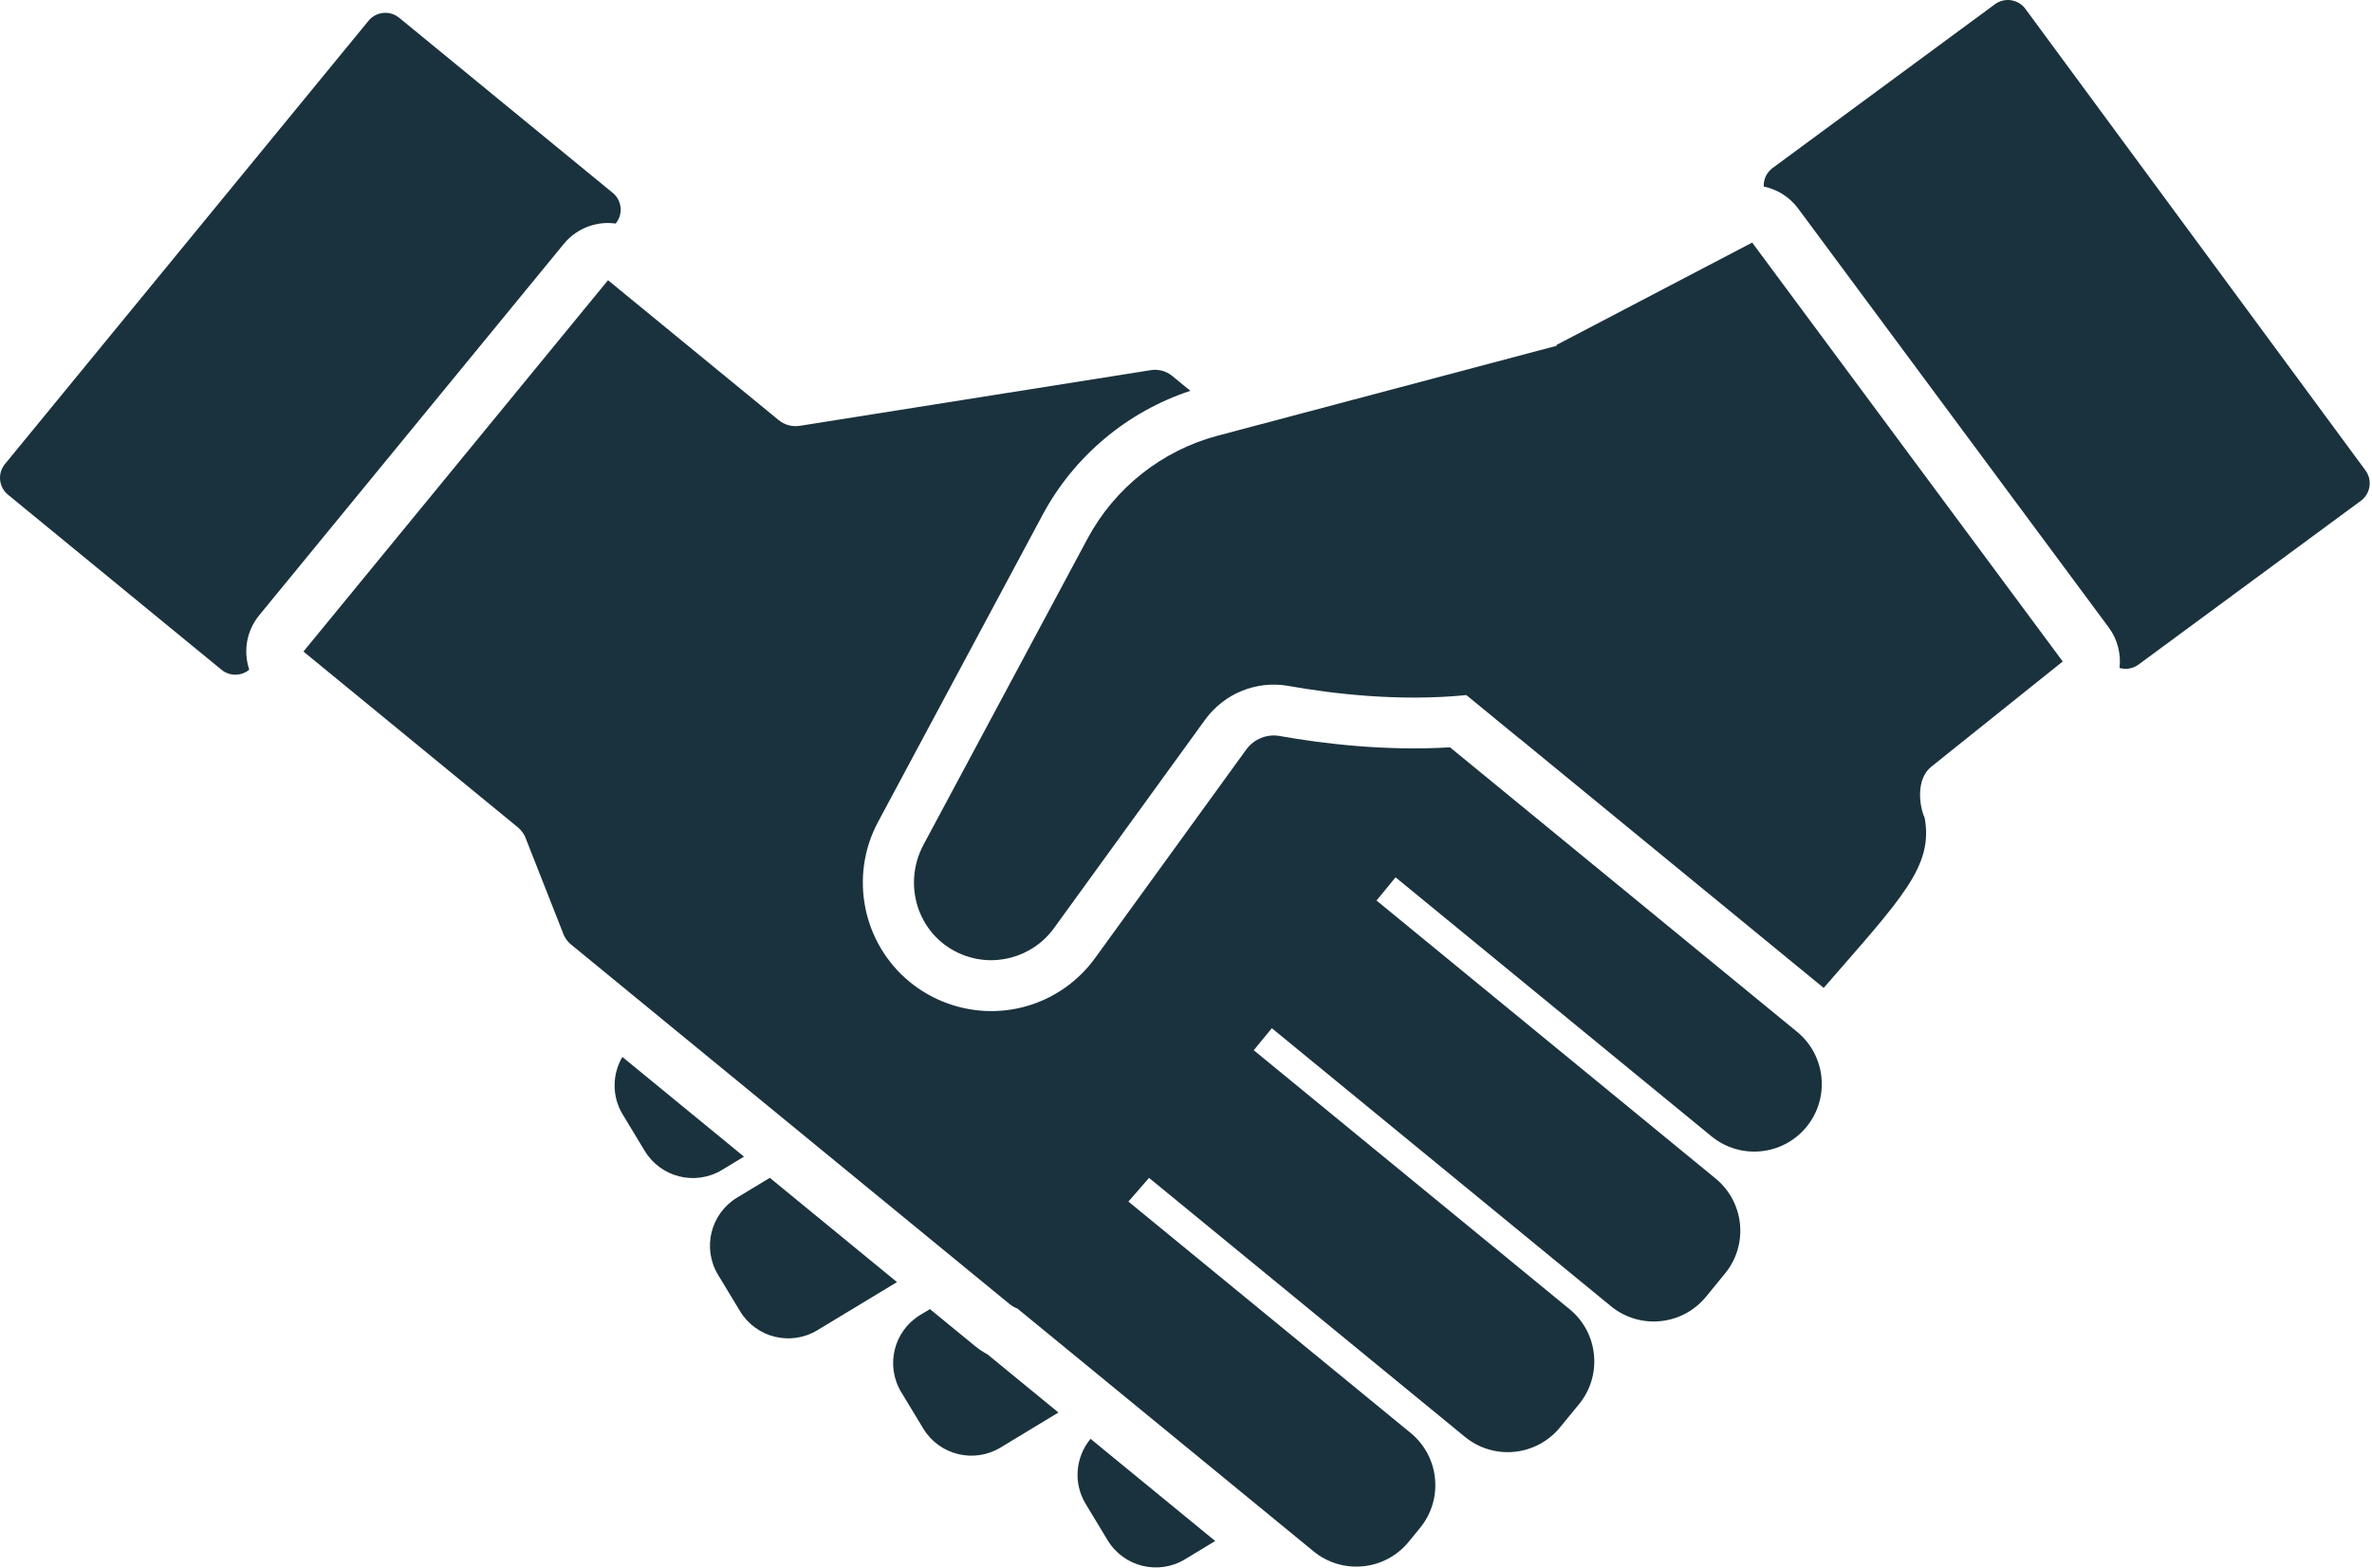 <?xml version="1.0" encoding="UTF-8" standalone="no"?><!DOCTYPE svg PUBLIC "-//W3C//DTD SVG 1.1//EN" "http://www.w3.org/Graphics/SVG/1.1/DTD/svg11.dtd"><svg width="100%" height="100%" viewBox="0 0 829 548" version="1.1" xmlns="http://www.w3.org/2000/svg" xmlns:xlink="http://www.w3.org/1999/xlink" xml:space="preserve" xmlns:serif="http://www.serif.com/" style="fill-rule:evenodd;clip-rule:evenodd;stroke-linejoin:round;stroke-miterlimit:2;"><g><path d="M260.015,404.33l-7.683,4.65c-9.292,5.62 -21.383,2.64 -27.005,-6.66l-7.683,-12.71c-3.877,-6.39 -3.668,-14.11 -0.135,-20.13l42.506,34.85Z" style="fill:#1a323d;fill-rule:nonzero;"/><path d="M313.491,448.19l-27.844,16.83c-9.292,5.62 -21.383,2.64 -27.005,-6.66l-7.683,-12.71c-5.622,-9.29 -2.638,-21.38 6.653,-27l11.436,-6.91l44.443,36.45Z" style="fill:#1a323d;fill-rule:nonzero;"/><path d="M369.919,493.78l-20.252,12.25c-9.292,5.62 -21.383,2.64 -27.005,-6.66l-7.683,-12.71c-5.621,-9.3 -2.638,-21.38 6.654,-27l3.371,-2.03l15.716,12.88c1.374,1.13 2.854,2.11 4.426,2.96l24.773,20.31Z" style="fill:#1a323d;fill-rule:nonzero;"/><path d="M424.709,538.7l-10.58,6.4c-9.29,5.62 -21.38,2.64 -27.01,-6.66l-7.68,-12.71c-4.46,-7.36 -3.51,-16.48 1.7,-22.75l43.57,35.72Z" style="fill:#1a323d;fill-rule:nonzero;"/><path d="M90.591,215.081l106.446,-129.81c3.954,-4.822 9.692,-7.319 15.477,-7.319c0.888,0 1.776,0.077 2.66,0.195l0.026,-0.031c2.664,-3.249 2.19,-8.042 -1.059,-10.705l-74.641,-61.207c-3.248,-2.664 -8.041,-2.19 -10.705,1.059l-127.07,154.961c-2.664,3.248 -2.189,8.041 1.059,10.704l74.641,61.208c2.867,2.35 6.934,2.253 9.682,-0.034c-2.102,-6.301 -1.039,-13.505 3.484,-19.021Z" style="fill:#1a323d;fill-rule:nonzero;"/><path d="M599.589,411.98l-118.5,-97.177l6.65,-8.113l110.39,90.52c10.08,8.27 24.96,6.8 33.23,-3.28c8.26,-10.08 6.79,-24.96 -3.29,-33.23l-117.64,-96.458l-3.65,-2.998c-22.61,1.358 -44.35,-1.254 -59.58,-3.968c-4.41,-0.786 -8.98,1.08 -11.65,4.755l-52.8,72.849c-12.22,16.86 -34.196,23.09 -53.443,15.16c-4.122,-1.7 -7.946,-3.99 -11.367,-6.79c-0.001,0 -0.002,0 -0.003,-0.01c-16.513,-13.54 -21.172,-37.043 -11.079,-55.882l57.552,-107.43c10.99,-20.508 29.61,-36.062 51.62,-43.306l-6.38,-5.227c-2.07,-1.696 -4.76,-2.427 -7.41,-2.008l-122.706,19.466c-2.643,0.42 -5.338,-0.311 -7.407,-2.008l-59.624,-48.892l-106.446,129.809l74.909,61.427c1.412,1.158 2.456,2.705 3.001,4.448l12.648,32.123c0.545,1.75 1.589,3.29 3.002,4.45l153.258,125.68c0.832,0.68 1.749,1.18 2.705,1.54l103.5,84.87c10.08,8.26 24.96,6.79 33.22,-3.29l3.99,-4.87c8.27,-10.08 6.8,-24.95 -3.28,-33.22l-98.63,-80.88l7.21,-8.28l110.39,90.52c10.08,8.27 24.95,6.79 33.22,-3.29l6.65,-8.11c8.27,-10.08 6.8,-24.96 -3.28,-33.22l-110.39,-90.53l6.32,-7.7l118.5,97.17c10.08,8.27 24.96,6.8 33.23,-3.28l6.65,-8.12c8.27,-10.08 6.79,-24.95 -3.29,-33.22Z" style="fill:#1a323d;fill-rule:nonzero;"/><path d="M826.719,164.44l-118.86,-161.345c-2.49,-3.382 -7.26,-4.104 -10.64,-1.612l-77.71,57.252c-2.13,1.567 -3.2,4.031 -3.09,6.486c4.68,0.966 9,3.589 12.02,7.669l108.54,146.438c3.13,4.232 4.34,9.308 3.79,14.176c2.19,0.632 4.64,0.281 6.62,-1.177l77.71,-57.251c3.39,-2.492 4.11,-7.253 1.62,-10.636Z" style="fill:#1a323d;fill-rule:nonzero;"/><path d="M672.659,285.873c-1.89,-4.087 -3.13,-13.492 2.32,-17.853c11.48,-9.196 45.93,-36.783 45.93,-36.783l-108.53,-146.438l-68.42,35.801l0.18,0.248l-118.51,31.441c-19.52,5.18 -36.02,18.227 -45.56,36.03l-57.296,106.952c-7.435,13.878 -2.093,31.199 12.18,37.849c11.834,5.51 25.816,1.81 33.406,-8.66l52.81,-72.855c6.66,-9.189 17.98,-13.811 29.15,-11.82c15.38,2.74 38.76,5.55 62.16,3.199l18.58,15.233l0.07,0.014l106.24,87.119c27.34,-31.473 38.39,-42.468 35.29,-59.477Z" style="fill:#1a323d;fill-rule:nonzero;"/></g></svg>